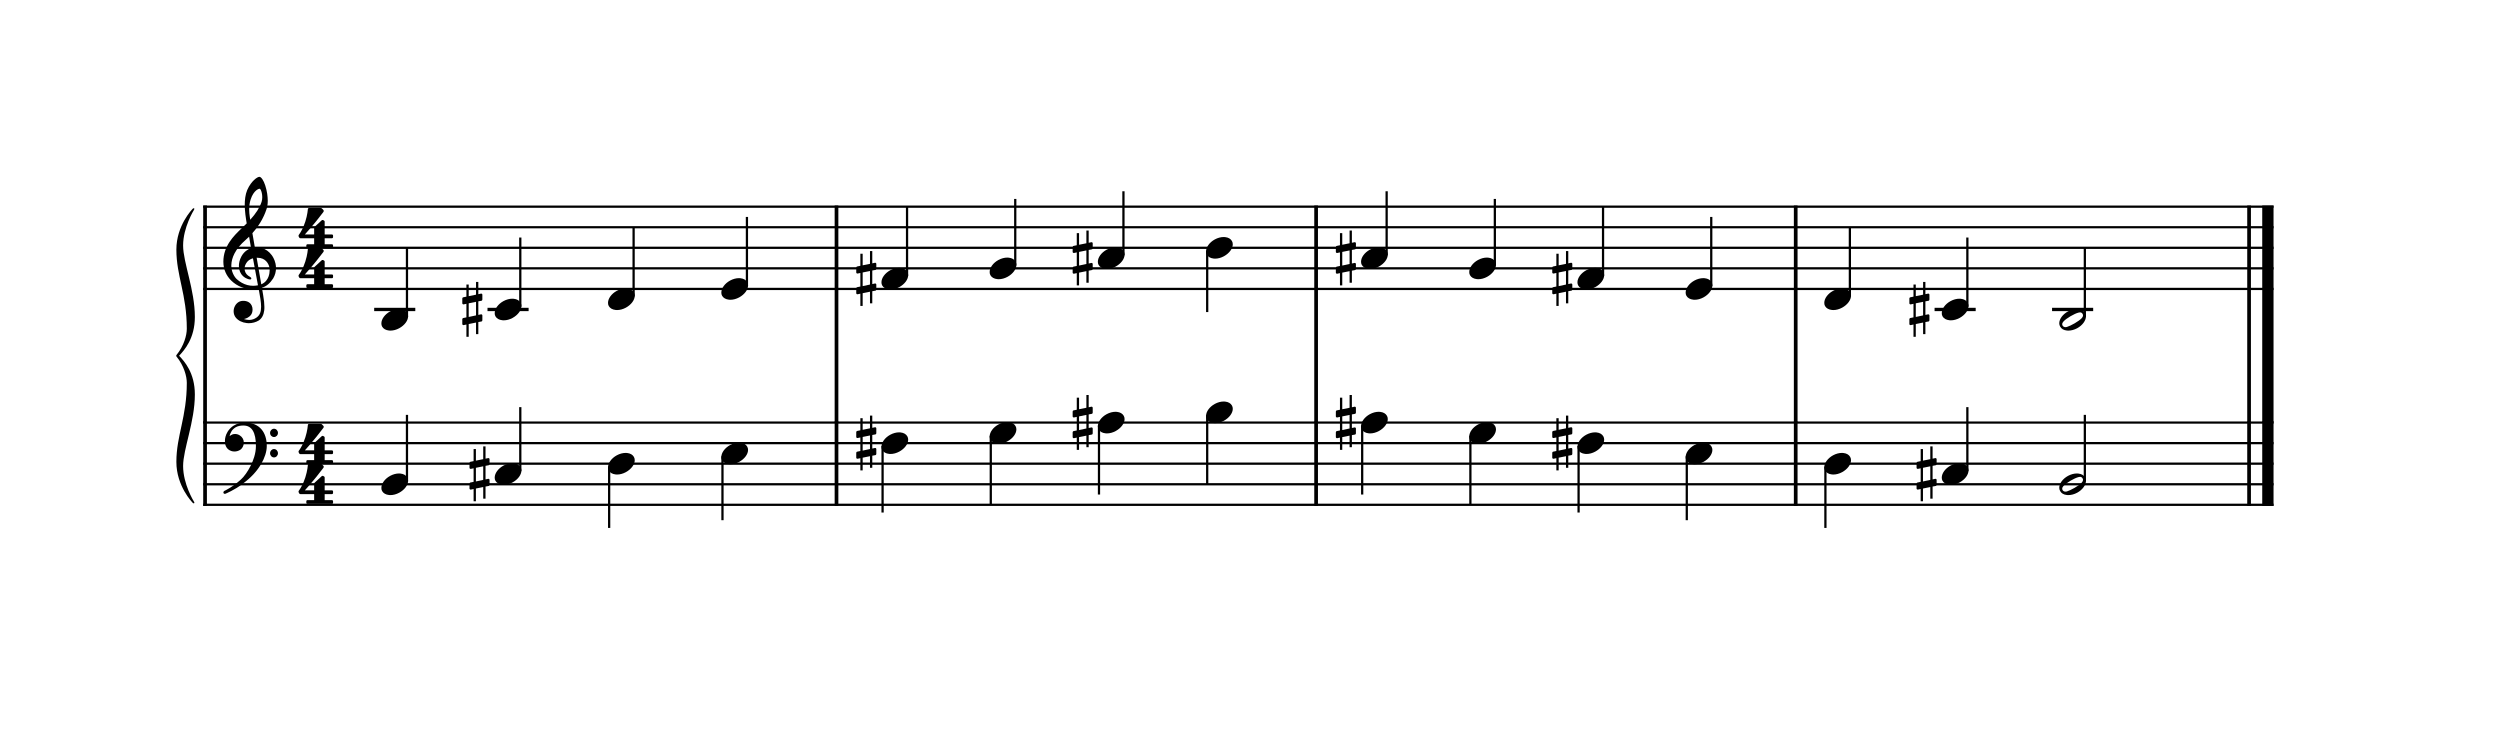 <?xml version="1.0" encoding="UTF-8" standalone="no"?>
<svg width="1000px" height="300px" viewBox="0 400 3040 900" xmlns="http://www.w3.org/2000/svg" xmlns:xlink="http://www.w3.org/1999/xlink" version="1.2" baseProfile="tiny">
 xmlns="http://www.w3.org/2000/svg" xmlns:xlink="http://www.w3.org/1999/xlink" version="1.2" baseProfile="tiny">
<title>exercises_scores (31)</title>
<desc>Generated by MuseScore 3.6.0</desc>
<polyline class="StaffLines" fill="none" stroke="#000000" stroke-width="2.75" stroke-linejoin="bevel" points="247.099,645.317 2764.63,645.317"/>
<polyline class="StaffLines" fill="none" stroke="#000000" stroke-width="2.75" stroke-linejoin="bevel" points="247.099,670.319 2764.63,670.319"/>
<polyline class="StaffLines" fill="none" stroke="#000000" stroke-width="2.75" stroke-linejoin="bevel" points="247.099,695.32 2764.63,695.32"/>
<polyline class="StaffLines" fill="none" stroke="#000000" stroke-width="2.75" stroke-linejoin="bevel" points="247.099,720.322 2764.63,720.322"/>
<polyline class="StaffLines" fill="none" stroke="#000000" stroke-width="2.75" stroke-linejoin="bevel" points="247.099,745.324 2764.63,745.324"/>
<polyline class="StaffLines" fill="none" stroke="#000000" stroke-width="2.75" stroke-linejoin="bevel" points="247.099,907.834 2764.63,907.834"/>
<polyline class="StaffLines" fill="none" stroke="#000000" stroke-width="2.75" stroke-linejoin="bevel" points="247.099,932.835 2764.63,932.835"/>
<polyline class="StaffLines" fill="none" stroke="#000000" stroke-width="2.75" stroke-linejoin="bevel" points="247.099,957.837 2764.63,957.837"/>
<polyline class="StaffLines" fill="none" stroke="#000000" stroke-width="2.75" stroke-linejoin="bevel" points="247.099,982.839 2764.63,982.839"/>
<polyline class="StaffLines" fill="none" stroke="#000000" stroke-width="2.75" stroke-linejoin="bevel" points="247.099,1007.84 2764.63,1007.84"/>
<path class="Text" d="M212.602,213.497 L212.602,216.317 L213.682,216.317 C217.102,216.377 218.242,216.557 218.722,217.157 C219.082,217.697 219.082,217.817 219.082,220.877 L219.082,249.437 C219.082,252.497 219.082,252.617 218.722,253.157 C218.242,253.757 217.102,253.997 213.682,253.997 L212.602,253.997 L212.602,256.817 L234.382,256.817 C244.762,256.817 251.002,252.437 251.002,245.057 C251.002,239.057 247.222,235.637 239.002,234.197 C241.882,233.597 243.202,233.057 244.762,231.917 C247.222,230.057 248.722,227.117 248.722,224.117 C248.722,220.217 246.322,216.437 242.842,214.937 C240.682,213.977 237.682,213.497 234.142,213.497 L212.602,213.497 M225.802,232.997 L225.802,219.317 C225.802,216.977 226.582,216.377 229.762,216.317 L232.162,216.317 C234.922,216.317 237.202,216.797 238.462,217.577 C240.622,218.897 241.762,221.417 241.762,224.777 C241.762,230.717 238.882,232.997 231.142,232.997 L225.802,232.997 M225.802,235.817 L231.082,235.817 C240.262,235.817 243.622,238.277 243.622,244.877 C243.622,248.717 242.302,251.477 239.962,252.617 C238.102,253.577 235.582,253.997 231.802,253.997 L229.282,253.997 C226.282,253.997 225.682,253.397 225.802,250.217 L225.802,235.817 M282.786,212.597 L271.686,213.257 L271.686,215.837 L274.566,215.837 C276.846,215.897 277.146,216.257 277.146,218.837 L277.146,249.437 L277.146,250.877 L277.146,252.317 C277.086,253.157 277.026,253.517 276.786,253.817 C276.366,254.357 275.226,254.597 272.646,254.657 L272.406,254.657 L272.406,256.817 L287.586,256.817 L287.586,254.657 L287.346,254.657 C283.326,254.537 282.786,254.237 282.786,252.077 L282.786,249.437 L282.786,243.197 C282.786,240.257 283.206,237.557 283.866,236.177 C285.186,233.477 287.826,231.617 290.406,231.617 C291.966,231.617 293.766,232.517 294.606,233.717 C295.566,235.037 295.986,236.837 295.986,239.777 L295.986,249.437 L295.986,252.317 C295.926,253.157 295.866,253.517 295.626,253.817 C295.206,254.357 294.006,254.597 291.426,254.657 L291.186,254.657 L291.186,256.817 L306.366,256.817 L306.366,254.657 L306.126,254.657 C302.166,254.537 301.626,254.237 301.626,252.077 L301.626,249.437 L301.626,240.017 C301.626,235.697 301.446,234.617 300.366,232.577 C298.866,229.637 295.866,227.957 292.266,227.957 C288.366,227.957 285.486,229.697 282.786,233.717 L282.786,212.597 M334.562,237.497 C334.562,233.717 333.902,231.797 332.162,230.357 C330.182,228.737 327.242,227.957 323.402,227.957 C316.622,227.957 311.702,231.137 311.702,235.517 C311.702,237.737 313.082,239.177 315.182,239.177 C317.102,239.177 318.422,237.917 318.422,236.117 C318.422,235.337 318.122,234.497 317.522,233.657 C317.162,233.237 317.102,233.117 317.102,232.817 C317.102,231.617 319.502,230.537 322.382,230.537 C324.302,230.537 326.402,231.137 327.362,232.037 C328.502,232.997 328.922,234.437 328.922,237.137 L328.922,239.477 C322.682,240.557 320.702,241.037 317.762,242.177 C312.542,244.097 310.082,246.857 310.082,250.697 C310.082,255.017 313.442,257.717 318.782,257.717 C322.922,257.717 326.642,256.037 329.222,252.977 C330.182,256.037 331.682,257.237 334.502,257.237 C337.202,257.237 340.022,255.497 340.022,253.757 C340.022,253.337 339.782,253.037 339.422,253.037 C339.182,253.037 338.942,253.097 338.522,253.277 C337.682,253.637 337.322,253.697 336.842,253.697 C335.162,253.697 334.562,252.617 334.562,249.557 L334.562,237.497 M328.922,244.817 C328.922,248.417 328.742,249.257 327.722,250.817 C326.222,253.037 323.522,254.537 320.882,254.537 C318.122,254.537 316.142,252.557 316.142,249.857 C316.142,247.337 317.402,245.537 320.042,244.277 C321.902,243.437 324.242,242.837 328.922,242.057 L328.922,244.817 M352.682,228.857 L342.062,229.517 L342.062,232.097 L344.522,232.097 C346.802,232.157 347.102,232.517 347.102,235.097 L347.102,249.437 L347.102,252.257 C347.042,253.157 346.982,253.517 346.742,253.817 C346.322,254.357 345.122,254.597 342.542,254.657 L342.302,254.657 L342.302,256.817 L358.322,256.817 L358.322,254.657 L357.242,254.657 C353.222,254.537 352.682,254.237 352.682,252.077 L352.682,249.437 L352.682,248.837 C352.742,238.757 356.342,231.077 361.022,230.837 C360.182,231.797 359.942,232.397 359.942,233.537 C359.942,235.457 361.322,236.837 363.242,236.837 C365.462,236.837 366.902,235.217 366.902,232.817 C366.902,229.877 364.862,227.957 361.682,227.957 C357.902,227.957 354.662,230.957 352.682,236.297 L352.682,228.857 M380.502,228.857 L369.822,229.517 L369.822,232.097 L372.282,232.097 C374.562,232.157 374.862,232.517 374.862,235.097 L374.862,249.437 L374.862,251.777 L374.862,252.257 C374.802,253.157 374.742,253.517 374.502,253.817 C374.082,254.357 372.942,254.597 370.362,254.657 L370.122,254.657 L370.122,256.817 L385.242,256.817 L385.242,254.657 L385.002,254.657 C381.042,254.537 380.502,254.237 380.502,252.017 L380.502,249.437 L380.502,240.917 C380.502,235.577 383.442,231.617 387.342,231.617 C390.762,231.617 392.502,234.077 392.502,238.937 L392.502,249.437 L392.502,252.317 C392.442,253.097 392.382,253.517 392.082,253.817 C391.722,254.357 390.522,254.597 387.942,254.657 L387.702,254.657 L387.702,256.817 L402.882,256.817 L402.882,254.657 L402.642,254.657 C398.682,254.537 398.142,254.237 398.142,252.077 L398.142,249.437 L398.142,241.457 C398.142,235.457 400.842,231.617 405.042,231.617 C408.462,231.617 410.142,234.197 410.142,239.597 L410.142,249.437 L410.142,252.257 C410.082,253.097 410.022,253.517 409.722,253.817 C409.362,254.357 408.162,254.597 405.582,254.657 L405.342,254.657 L405.342,256.817 L420.522,256.817 L420.522,254.657 L420.282,254.657 C416.322,254.537 415.782,254.237 415.782,252.017 L415.782,249.437 L415.782,238.397 C415.782,234.677 415.422,233.417 413.862,231.377 C412.122,229.157 409.662,227.957 406.782,227.957 C402.882,227.957 400.002,229.817 397.422,233.957 C396.402,230.357 393.162,227.957 389.142,227.957 C385.482,227.957 382.842,229.697 380.502,233.477 L380.502,228.857 M436.89,227.957 C429.51,227.957 423.81,234.497 423.81,242.897 C423.81,251.117 429.57,257.717 436.77,257.717 C443.97,257.717 449.73,251.117 449.73,242.837 C449.73,234.617 443.97,227.957 436.89,227.957 M436.89,230.537 C441.09,230.537 443.43,234.917 443.43,242.837 C443.43,250.817 441.09,255.137 436.77,255.137 C432.45,255.137 430.11,250.817 430.11,242.897 C430.11,234.737 432.39,230.537 436.89,230.537 M463.77,228.857 L453.39,229.517 L453.39,232.097 L455.55,232.097 C457.83,232.157 458.13,232.517 458.13,235.097 L458.13,249.437 L458.13,250.877 L458.13,252.257 C458.07,253.157 458.01,253.517 457.77,253.817 C457.35,254.357 456.21,254.597 453.63,254.657 L453.39,254.657 L453.39,256.817 L468.57,256.817 L468.57,254.657 L468.33,254.657 C464.31,254.537 463.77,254.237 463.77,252.077 L463.77,249.437 L463.77,243.197 C463.77,240.257 464.19,237.557 464.85,236.177 C466.11,233.477 468.81,231.617 471.39,231.617 C472.95,231.617 474.75,232.457 475.65,233.717 C476.55,235.037 476.97,236.837 476.97,239.717 L476.97,249.437 L476.97,252.257 C476.91,253.157 476.85,253.517 476.61,253.817 C476.19,254.357 474.99,254.597 472.41,254.657 L472.17,254.657 L472.17,256.817 L487.35,256.817 L487.35,254.657 L487.11,254.657 C483.15,254.537 482.61,254.237 482.61,252.077 L482.61,249.437 L482.61,240.017 C482.61,235.697 482.43,234.617 481.35,232.577 C479.85,229.697 476.85,227.957 473.25,227.957 C469.35,227.957 466.41,229.757 463.77,233.717 L463.77,228.857 M500.787,228.857 L489.507,229.517 L489.507,232.097 L492.567,232.097 C494.847,232.157 495.147,232.517 495.147,235.097 L495.147,249.437 L495.147,252.257 C495.087,253.157 495.027,253.517 494.787,253.817 C494.367,254.357 493.227,254.597 490.647,254.657 L490.227,254.657 L490.227,256.817 L505.767,256.817 L505.767,254.657 L505.347,254.657 C501.327,254.537 500.787,254.237 500.787,252.077 L500.787,249.437 L500.787,228.857 M497.967,213.917 C496.047,213.917 494.487,215.477 494.487,217.397 C494.487,219.317 496.047,220.877 497.907,220.877 C499.887,220.877 501.447,219.317 501.447,217.397 C501.447,215.477 499.887,213.917 497.967,213.917 M530.537,247.997 C528.617,252.317 526.577,254.057 523.457,254.057 C518.657,254.057 515.657,249.677 515.657,242.657 C515.657,235.337 518.597,230.537 523.037,230.537 C524.837,230.537 526.397,231.377 526.397,232.337 C526.397,232.517 526.337,232.697 526.037,233.057 C525.077,234.197 524.837,234.797 524.837,235.817 C524.837,237.797 526.337,239.177 528.437,239.177 C530.597,239.177 532.097,237.497 532.097,235.097 C532.097,231.017 528.077,227.957 522.737,227.957 C514.937,227.957 509.357,234.317 509.357,243.317 C509.357,251.837 514.457,257.717 521.897,257.717 C527.237,257.717 530.297,255.257 532.877,248.897 L530.537,247.997 M562.674,228.857 L551.994,229.517 L551.994,232.097 L554.454,232.097 C556.734,232.157 557.034,232.517 557.034,235.097 L557.034,249.437 L557.034,251.777 L557.034,252.257 C556.974,253.157 556.914,253.517 556.674,253.817 C556.254,254.357 555.114,254.597 552.534,254.657 L552.294,254.657 L552.294,256.817 L567.414,256.817 L567.414,254.657 L567.174,254.657 C563.214,254.537 562.674,254.237 562.674,252.017 L562.674,249.437 L562.674,240.917 C562.674,235.577 565.614,231.617 569.514,231.617 C572.934,231.617 574.674,234.077 574.674,238.937 L574.674,249.437 L574.674,252.317 C574.614,253.097 574.554,253.517 574.254,253.817 C573.894,254.357 572.694,254.597 570.114,254.657 L569.874,254.657 L569.874,256.817 L585.054,256.817 L585.054,254.657 L584.814,254.657 C580.854,254.537 580.314,254.237 580.314,252.077 L580.314,249.437 L580.314,241.457 C580.314,235.457 583.014,231.617 587.214,231.617 C590.634,231.617 592.314,234.197 592.314,239.597 L592.314,249.437 L592.314,252.257 C592.254,253.097 592.194,253.517 591.894,253.817 C591.534,254.357 590.334,254.597 587.754,254.657 L587.514,254.657 L587.514,256.817 L602.694,256.817 L602.694,254.657 L602.454,254.657 C598.494,254.537 597.954,254.237 597.954,252.017 L597.954,249.437 L597.954,238.397 C597.954,234.677 597.594,233.417 596.034,231.377 C594.294,229.157 591.834,227.957 588.954,227.957 C585.054,227.957 582.174,229.817 579.594,233.957 C578.574,230.357 575.334,227.957 571.314,227.957 C567.654,227.957 565.014,229.697 562.674,233.477 L562.674,228.857 M616.302,228.857 L605.022,229.517 L605.022,232.097 L608.082,232.097 C610.362,232.157 610.662,232.517 610.662,235.097 L610.662,249.437 L610.662,252.257 C610.602,253.157 610.542,253.517 610.302,253.817 C609.882,254.357 608.742,254.597 606.162,254.657 L605.742,254.657 L605.742,256.817 L621.282,256.817 L621.282,254.657 L620.862,254.657 C616.842,254.537 616.302,254.237 616.302,252.077 L616.302,249.437 L616.302,228.857 M613.482,213.917 C611.562,213.917 610.002,215.477 610.002,217.397 C610.002,219.317 611.562,220.877 613.422,220.877 C615.402,220.877 616.962,219.317 616.962,217.397 C616.962,215.477 615.402,213.917 613.482,213.917 M634.833,228.857 L624.453,229.517 L624.453,232.097 L626.613,232.097 C628.893,232.157 629.193,232.517 629.193,235.097 L629.193,249.437 L629.193,250.877 L629.193,252.257 C629.133,253.157 629.073,253.517 628.833,253.817 C628.413,254.357 627.273,254.597 624.693,254.657 L624.453,254.657 L624.453,256.817 L639.633,256.817 L639.633,254.657 L639.393,254.657 C635.373,254.537 634.833,254.237 634.833,252.077 L634.833,249.437 L634.833,243.197 C634.833,240.257 635.253,237.557 635.913,236.177 C637.173,233.477 639.873,231.617 642.453,231.617 C644.013,231.617 645.813,232.457 646.713,233.717 C647.613,235.037 648.033,236.837 648.033,239.717 L648.033,249.437 L648.033,252.257 C647.973,253.157 647.913,253.517 647.673,253.817 C647.253,254.357 646.053,254.597 643.473,254.657 L643.233,254.657 L643.233,256.817 L658.413,256.817 L658.413,254.657 L658.173,254.657 C654.213,254.537 653.673,254.237 653.673,252.077 L653.673,249.437 L653.673,240.017 C653.673,235.697 653.493,234.617 652.413,232.577 C650.913,229.697 647.913,227.957 644.313,227.957 C640.413,227.957 637.473,229.757 634.833,233.717 L634.833,228.857 M674.609,227.957 C667.229,227.957 661.529,234.497 661.529,242.897 C661.529,251.117 667.289,257.717 674.489,257.717 C681.689,257.717 687.449,251.117 687.449,242.837 C687.449,234.617 681.689,227.957 674.609,227.957 M674.609,230.537 C678.809,230.537 681.149,234.917 681.149,242.837 C681.149,250.817 678.809,255.137 674.489,255.137 C670.169,255.137 667.829,250.817 667.829,242.897 C667.829,234.737 670.109,230.537 674.609,230.537 M701.369,228.857 L690.749,229.517 L690.749,232.097 L693.209,232.097 C695.489,232.157 695.789,232.517 695.789,235.097 L695.789,249.437 L695.789,252.257 C695.729,253.157 695.669,253.517 695.429,253.817 C695.009,254.357 693.809,254.597 691.229,254.657 L690.989,254.657 L690.989,256.817 L707.009,256.817 L707.009,254.657 L705.929,254.657 C701.909,254.537 701.369,254.237 701.369,252.077 L701.369,249.437 L701.369,248.837 C701.429,238.757 705.029,231.077 709.709,230.837 C708.869,231.797 708.629,232.397 708.629,233.537 C708.629,235.457 710.009,236.837 711.929,236.837 C714.149,236.837 715.589,235.217 715.589,232.817 C715.589,229.877 713.549,227.957 710.369,227.957 C706.589,227.957 703.349,230.957 701.369,236.297 L701.369,228.857 "/>
<polyline class="BarLine" fill="none" stroke="#000000" stroke-width="4.50" stroke-linejoin="bevel" points="249.349,906.459 249.349,1009.22"/>
<polyline class="BarLine" fill="none" stroke="#000000" stroke-width="4.50" stroke-linejoin="bevel" points="1017.19,906.459 1017.19,1009.22"/>
<polyline class="BarLine" fill="none" stroke="#000000" stroke-width="4.50" stroke-linejoin="bevel" points="1600.39,906.459 1600.39,1009.22"/>
<polyline class="BarLine" fill="none" stroke="#000000" stroke-width="4.50" stroke-linejoin="bevel" points="2183.58,906.459 2183.58,1009.22"/>
<polyline class="BarLine" fill="none" stroke="#000000" stroke-width="4.50" stroke-linejoin="bevel" points="2734.88,906.459 2734.88,1009.22"/>
<polyline class="BarLine" fill="none" stroke="#000000" stroke-width="13.75" stroke-linejoin="bevel" points="2757.75,906.459 2757.75,1009.22"/>
<polyline class="BarLine" fill="none" stroke="#000000" stroke-width="4.50" stroke-linejoin="bevel" points="249.349,643.942 249.349,907.834"/>
<polyline class="BarLine" fill="none" stroke="#000000" stroke-width="4.50" stroke-linejoin="bevel" points="1017.19,643.942 1017.19,907.834"/>
<polyline class="BarLine" fill="none" stroke="#000000" stroke-width="4.50" stroke-linejoin="bevel" points="1600.39,643.942 1600.39,907.834"/>
<polyline class="BarLine" fill="none" stroke="#000000" stroke-width="4.50" stroke-linejoin="bevel" points="2183.58,643.942 2183.58,907.834"/>
<polyline class="BarLine" fill="none" stroke="#000000" stroke-width="4.50" stroke-linejoin="bevel" points="2734.88,643.942 2734.88,907.834"/>
<polyline class="BarLine" fill="none" stroke="#000000" stroke-width="13.75" stroke-linejoin="bevel" points="2757.75,643.942 2757.75,907.834"/>
<path class="Accidental" d="M594.2,959.738 C594.8,959.638 595.3,958.938 595.3,958.338 L595.3,952.438 C595.3,951.638 594.7,951.038 593.9,951.038 L593.7,951.038 L590.4,951.738 L590.4,936.838 L587.6,936.838 L587.6,952.338 L578.7,954.138 L578.7,940.038 L575.9,940.038 L575.9,954.738 L572,955.538 C571.4,955.638 570.9,956.338 570.9,956.938 L570.9,957.138 L570.9,962.938 L570.9,962.738 C570.9,963.538 571.5,964.138 572.3,964.138 L572.6,964.138 L575.9,963.438 L575.9,979.938 L572,980.738 C571.4,980.838 570.9,981.538 570.9,982.138 L570.9,987.938 C570.9,988.738 571.5,989.338 572.3,989.338 L572.6,989.338 L575.9,988.638 L575.9,1003.54 L578.7,1003.54 L578.7,988.038 L587.6,986.238 L587.6,1000.34 L590.4,1000.34 L590.4,985.638 L594.2,984.938 C594.8,984.838 595.3,984.138 595.3,983.538 L595.3,977.638 C595.3,976.838 594.7,976.238 593.9,976.238 L593.7,976.238 L590.4,976.938 L590.4,960.438 L594.2,959.738 M578.7,979.438 L578.7,962.838 L587.6,961.038 L587.6,977.538 L578.7,979.438 "/>
<path class="Accidental" d="M1064.5,922.235 C1065.1,922.135 1065.6,921.435 1065.6,920.835 L1065.6,914.935 C1065.6,914.135 1065,913.535 1064.2,913.535 L1064,913.535 L1060.7,914.235 L1060.7,899.335 L1057.9,899.335 L1057.9,914.835 L1049,916.635 L1049,902.535 L1046.2,902.535 L1046.2,917.235 L1042.3,918.035 C1041.7,918.135 1041.2,918.835 1041.2,919.435 L1041.2,919.635 L1041.2,925.435 L1041.2,925.235 C1041.2,926.035 1041.8,926.635 1042.6,926.635 L1042.9,926.635 L1046.2,925.935 L1046.2,942.435 L1042.3,943.235 C1041.7,943.335 1041.2,944.035 1041.2,944.635 L1041.2,950.435 C1041.2,951.235 1041.8,951.835 1042.6,951.835 L1042.9,951.835 L1046.2,951.135 L1046.2,966.035 L1049,966.035 L1049,950.535 L1057.9,948.735 L1057.9,962.835 L1060.7,962.835 L1060.7,948.135 L1064.5,947.435 C1065.1,947.335 1065.6,946.635 1065.6,946.035 L1065.6,940.135 C1065.6,939.335 1065,938.735 1064.2,938.735 L1064,938.735 L1060.7,939.435 L1060.7,922.935 L1064.5,922.235 M1049,941.935 L1049,925.335 L1057.9,923.535 L1057.9,940.035 L1049,941.935 "/>
<path class="Accidental" d="M1327.64,897.234 C1328.24,897.134 1328.74,896.434 1328.74,895.834 L1328.74,889.934 C1328.74,889.134 1328.14,888.534 1327.34,888.534 L1327.14,888.534 L1323.84,889.234 L1323.84,874.334 L1321.04,874.334 L1321.04,889.834 L1312.14,891.634 L1312.14,877.534 L1309.34,877.534 L1309.34,892.234 L1305.44,893.034 C1304.84,893.134 1304.34,893.834 1304.34,894.434 L1304.34,894.634 L1304.34,900.434 L1304.34,900.234 C1304.34,901.034 1304.94,901.634 1305.74,901.634 L1306.04,901.634 L1309.34,900.934 L1309.34,917.434 L1305.44,918.234 C1304.84,918.334 1304.34,919.034 1304.34,919.634 L1304.34,925.434 C1304.34,926.234 1304.94,926.834 1305.74,926.834 L1306.04,926.834 L1309.34,926.134 L1309.34,941.034 L1312.14,941.034 L1312.14,925.534 L1321.04,923.734 L1321.04,937.834 L1323.84,937.834 L1323.84,923.134 L1327.64,922.434 C1328.24,922.334 1328.74,921.634 1328.74,921.034 L1328.74,915.134 C1328.74,914.334 1328.14,913.734 1327.34,913.734 L1327.14,913.734 L1323.84,914.434 L1323.84,897.934 L1327.64,897.234 M1312.14,916.934 L1312.14,900.334 L1321.04,898.534 L1321.04,915.034 L1312.14,916.934 "/>
<path class="Accidental" d="M1647.69,897.234 C1648.29,897.134 1648.79,896.434 1648.79,895.834 L1648.79,889.934 C1648.79,889.134 1648.19,888.534 1647.39,888.534 L1647.19,888.534 L1643.89,889.234 L1643.89,874.334 L1641.09,874.334 L1641.09,889.834 L1632.19,891.634 L1632.19,877.534 L1629.39,877.534 L1629.39,892.234 L1625.49,893.034 C1624.89,893.134 1624.39,893.834 1624.39,894.434 L1624.39,894.634 L1624.39,900.434 L1624.39,900.234 C1624.39,901.034 1624.99,901.634 1625.79,901.634 L1626.09,901.634 L1629.39,900.934 L1629.39,917.434 L1625.49,918.234 C1624.89,918.334 1624.39,919.034 1624.39,919.634 L1624.39,925.434 C1624.39,926.234 1624.99,926.834 1625.79,926.834 L1626.09,926.834 L1629.39,926.134 L1629.39,941.034 L1632.19,941.034 L1632.19,925.534 L1641.09,923.734 L1641.09,937.834 L1643.89,937.834 L1643.89,923.134 L1647.69,922.434 C1648.29,922.334 1648.79,921.634 1648.79,921.034 L1648.79,915.134 C1648.79,914.334 1648.19,913.734 1647.39,913.734 L1647.19,913.734 L1643.89,914.434 L1643.89,897.934 L1647.69,897.234 M1632.19,916.934 L1632.19,900.334 L1641.09,898.534 L1641.09,915.034 L1632.19,916.934 "/>
<path class="Accidental" d="M1910.83,922.235 C1911.43,922.135 1911.93,921.435 1911.93,920.835 L1911.93,914.935 C1911.93,914.135 1911.33,913.535 1910.53,913.535 L1910.33,913.535 L1907.03,914.235 L1907.03,899.335 L1904.23,899.335 L1904.23,914.835 L1895.33,916.635 L1895.33,902.535 L1892.53,902.535 L1892.53,917.235 L1888.63,918.035 C1888.03,918.135 1887.53,918.835 1887.53,919.435 L1887.53,919.635 L1887.53,925.435 L1887.53,925.235 C1887.53,926.035 1888.13,926.635 1888.93,926.635 L1889.23,926.635 L1892.53,925.935 L1892.53,942.435 L1888.63,943.235 C1888.03,943.335 1887.53,944.035 1887.53,944.635 L1887.53,950.435 C1887.53,951.235 1888.13,951.835 1888.93,951.835 L1889.23,951.835 L1892.53,951.135 L1892.53,966.035 L1895.33,966.035 L1895.33,950.535 L1904.23,948.735 L1904.23,962.835 L1907.03,962.835 L1907.03,948.135 L1910.83,947.435 C1911.43,947.335 1911.93,946.635 1911.93,946.035 L1911.93,940.135 C1911.93,939.335 1911.33,938.735 1910.53,938.735 L1910.33,938.735 L1907.03,939.435 L1907.03,922.935 L1910.83,922.235 M1895.33,941.935 L1895.33,925.335 L1904.23,923.535 L1904.23,940.035 L1895.33,941.935 "/>
<path class="Accidental" d="M2353.84,959.738 C2354.44,959.638 2354.94,958.938 2354.94,958.338 L2354.94,952.438 C2354.94,951.638 2354.34,951.038 2353.54,951.038 L2353.34,951.038 L2350.04,951.738 L2350.04,936.838 L2347.24,936.838 L2347.24,952.338 L2338.34,954.138 L2338.34,940.038 L2335.54,940.038 L2335.54,954.738 L2331.64,955.538 C2331.04,955.638 2330.54,956.338 2330.54,956.938 L2330.54,957.138 L2330.54,962.938 L2330.54,962.738 C2330.54,963.538 2331.14,964.138 2331.94,964.138 L2332.24,964.138 L2335.54,963.438 L2335.54,979.938 L2331.64,980.738 C2331.04,980.838 2330.54,981.538 2330.54,982.138 L2330.54,987.938 C2330.54,988.738 2331.14,989.338 2331.94,989.338 L2332.24,989.338 L2335.54,988.638 L2335.54,1003.54 L2338.34,1003.54 L2338.34,988.038 L2347.24,986.238 L2347.24,1000.34 L2350.04,1000.34 L2350.04,985.638 L2353.84,984.938 C2354.44,984.838 2354.94,984.138 2354.94,983.538 L2354.94,977.638 C2354.94,976.838 2354.34,976.238 2353.54,976.238 L2353.34,976.238 L2350.04,976.938 L2350.04,960.438 L2353.84,959.738 M2338.34,979.438 L2338.34,962.838 L2347.24,961.038 L2347.24,977.538 L2338.34,979.438 "/>
<path class="Accidental" d="M585.45,759.725 C586.05,759.625 586.55,758.925 586.55,758.325 L586.55,752.425 C586.55,751.625 585.95,751.025 585.15,751.025 L584.95,751.025 L581.65,751.725 L581.65,736.825 L578.85,736.825 L578.85,752.325 L569.95,754.125 L569.95,740.025 L567.15,740.025 L567.15,754.725 L563.25,755.525 C562.65,755.625 562.15,756.325 562.15,756.925 L562.15,757.125 L562.15,762.925 L562.15,762.725 C562.15,763.525 562.75,764.125 563.55,764.125 L563.85,764.125 L567.15,763.425 L567.15,779.925 L563.25,780.725 C562.65,780.825 562.15,781.525 562.15,782.125 L562.15,787.925 C562.15,788.725 562.75,789.325 563.55,789.325 L563.85,789.325 L567.15,788.625 L567.15,803.525 L569.95,803.525 L569.95,788.025 L578.85,786.225 L578.85,800.325 L581.65,800.325 L581.65,785.625 L585.45,784.925 C586.05,784.825 586.55,784.125 586.55,783.525 L586.55,777.625 C586.55,776.825 585.95,776.225 585.15,776.225 L584.95,776.225 L581.65,776.925 L581.65,760.425 L585.45,759.725 M569.95,779.425 L569.95,762.825 L578.85,761.025 L578.85,777.525 L569.95,779.425 "/>
<path class="Accidental" d="M1064.5,722.223 C1065.1,722.123 1065.6,721.423 1065.6,720.823 L1065.6,714.923 C1065.6,714.123 1065,713.523 1064.2,713.523 L1064,713.523 L1060.7,714.223 L1060.7,699.323 L1057.9,699.323 L1057.9,714.823 L1049,716.623 L1049,702.523 L1046.2,702.523 L1046.2,717.223 L1042.3,718.023 C1041.7,718.123 1041.2,718.823 1041.2,719.423 L1041.2,719.623 L1041.2,725.423 L1041.2,725.223 C1041.2,726.023 1041.8,726.623 1042.6,726.623 L1042.9,726.623 L1046.2,725.923 L1046.2,742.423 L1042.3,743.223 C1041.7,743.323 1041.2,744.023 1041.2,744.623 L1041.2,750.423 C1041.2,751.223 1041.8,751.823 1042.6,751.823 L1042.9,751.823 L1046.2,751.123 L1046.2,766.023 L1049,766.023 L1049,750.523 L1057.9,748.723 L1057.9,762.823 L1060.7,762.823 L1060.7,748.123 L1064.5,747.423 C1065.1,747.323 1065.6,746.623 1065.6,746.023 L1065.6,740.123 C1065.6,739.323 1065,738.723 1064.2,738.723 L1064,738.723 L1060.7,739.423 L1060.7,722.923 L1064.5,722.223 M1049,741.923 L1049,725.323 L1057.9,723.523 L1057.9,740.023 L1049,741.923 "/>
<path class="Accidental" d="M1327.64,697.221 C1328.24,697.121 1328.74,696.421 1328.74,695.821 L1328.74,689.921 C1328.74,689.121 1328.14,688.521 1327.34,688.521 L1327.14,688.521 L1323.84,689.221 L1323.84,674.321 L1321.04,674.321 L1321.04,689.821 L1312.14,691.621 L1312.14,677.521 L1309.34,677.521 L1309.34,692.221 L1305.44,693.021 C1304.84,693.121 1304.34,693.821 1304.34,694.421 L1304.34,694.621 L1304.34,700.421 L1304.34,700.221 C1304.34,701.021 1304.94,701.621 1305.74,701.621 L1306.04,701.621 L1309.34,700.921 L1309.34,717.421 L1305.44,718.221 C1304.84,718.321 1304.34,719.021 1304.34,719.621 L1304.34,725.421 C1304.34,726.221 1304.94,726.821 1305.74,726.821 L1306.04,726.821 L1309.34,726.121 L1309.34,741.021 L1312.14,741.021 L1312.14,725.521 L1321.04,723.721 L1321.04,737.821 L1323.84,737.821 L1323.84,723.121 L1327.64,722.421 C1328.24,722.321 1328.74,721.621 1328.74,721.021 L1328.74,715.121 C1328.74,714.321 1328.14,713.721 1327.34,713.721 L1327.14,713.721 L1323.84,714.421 L1323.84,697.921 L1327.64,697.221 M1312.14,716.921 L1312.14,700.321 L1321.04,698.521 L1321.04,715.021 L1312.14,716.921 "/>
<path class="Accidental" d="M1647.69,697.221 C1648.29,697.121 1648.79,696.421 1648.79,695.821 L1648.79,689.921 C1648.79,689.121 1648.19,688.521 1647.39,688.521 L1647.19,688.521 L1643.89,689.221 L1643.89,674.321 L1641.09,674.321 L1641.09,689.821 L1632.19,691.621 L1632.19,677.521 L1629.39,677.521 L1629.39,692.221 L1625.49,693.021 C1624.89,693.121 1624.39,693.821 1624.39,694.421 L1624.39,694.621 L1624.39,700.421 L1624.39,700.221 C1624.39,701.021 1624.99,701.621 1625.79,701.621 L1626.09,701.621 L1629.39,700.921 L1629.39,717.421 L1625.49,718.221 C1624.89,718.321 1624.39,719.021 1624.39,719.621 L1624.39,725.421 C1624.39,726.221 1624.99,726.821 1625.79,726.821 L1626.09,726.821 L1629.39,726.121 L1629.39,741.021 L1632.19,741.021 L1632.19,725.521 L1641.09,723.721 L1641.09,737.821 L1643.89,737.821 L1643.89,723.121 L1647.69,722.421 C1648.29,722.321 1648.79,721.621 1648.79,721.021 L1648.79,715.121 C1648.79,714.321 1648.19,713.721 1647.39,713.721 L1647.19,713.721 L1643.89,714.421 L1643.89,697.921 L1647.69,697.221 M1632.19,716.921 L1632.19,700.321 L1641.09,698.521 L1641.09,715.021 L1632.19,716.921 "/>
<path class="Accidental" d="M1910.83,722.223 C1911.43,722.123 1911.93,721.423 1911.93,720.823 L1911.93,714.923 C1911.93,714.123 1911.33,713.523 1910.53,713.523 L1910.33,713.523 L1907.03,714.223 L1907.03,699.323 L1904.23,699.323 L1904.23,714.823 L1895.33,716.623 L1895.33,702.523 L1892.53,702.523 L1892.53,717.223 L1888.63,718.023 C1888.03,718.123 1887.53,718.823 1887.53,719.423 L1887.53,719.623 L1887.53,725.423 L1887.53,725.223 C1887.53,726.023 1888.13,726.623 1888.93,726.623 L1889.23,726.623 L1892.53,725.923 L1892.53,742.423 L1888.63,743.223 C1888.03,743.323 1887.53,744.023 1887.53,744.623 L1887.53,750.423 C1887.53,751.223 1888.13,751.823 1888.93,751.823 L1889.23,751.823 L1892.53,751.123 L1892.53,766.023 L1895.33,766.023 L1895.33,750.523 L1904.23,748.723 L1904.23,762.823 L1907.03,762.823 L1907.03,748.123 L1910.83,747.423 C1911.43,747.323 1911.93,746.623 1911.93,746.023 L1911.93,740.123 C1911.93,739.323 1911.33,738.723 1910.53,738.723 L1910.33,738.723 L1907.03,739.423 L1907.03,722.923 L1910.83,722.223 M1895.33,741.923 L1895.33,725.323 L1904.23,723.523 L1904.23,740.023 L1895.33,741.923 "/>
<path class="Accidental" d="M2345.09,759.725 C2345.69,759.625 2346.19,758.925 2346.19,758.325 L2346.19,752.425 C2346.19,751.625 2345.59,751.025 2344.79,751.025 L2344.59,751.025 L2341.29,751.725 L2341.29,736.825 L2338.49,736.825 L2338.49,752.325 L2329.59,754.125 L2329.59,740.025 L2326.79,740.025 L2326.79,754.725 L2322.89,755.525 C2322.29,755.625 2321.79,756.325 2321.79,756.925 L2321.79,757.125 L2321.79,762.925 L2321.79,762.725 C2321.79,763.525 2322.39,764.125 2323.19,764.125 L2323.49,764.125 L2326.79,763.425 L2326.79,779.925 L2322.89,780.725 C2322.29,780.825 2321.79,781.525 2321.79,782.125 L2321.79,787.925 C2321.79,788.725 2322.39,789.325 2323.19,789.325 L2323.49,789.325 L2326.79,788.625 L2326.79,803.525 L2329.59,803.525 L2329.59,788.025 L2338.49,786.225 L2338.49,800.325 L2341.29,800.325 L2341.29,785.625 L2345.09,784.925 C2345.69,784.825 2346.19,784.125 2346.19,783.525 L2346.19,777.625 C2346.19,776.825 2345.59,776.225 2344.79,776.225 L2344.59,776.225 L2341.29,776.925 L2341.29,760.425 L2345.09,759.725 M2329.59,779.425 L2329.59,762.825 L2338.49,761.025 L2338.49,777.525 L2329.59,779.425 "/>
<polyline class="LedgerLine" fill="none" stroke="#000000" stroke-width="4.00" stroke-linejoin="bevel" points="455.002,770.325 504.998,770.325"/>
<polyline class="LedgerLine" fill="none" stroke="#000000" stroke-width="4.00" stroke-linejoin="bevel" points="592.8,770.325 642.795,770.325"/>
<polyline class="LedgerLine" fill="none" stroke="#000000" stroke-width="4.00" stroke-linejoin="bevel" points="2352.44,770.325 2402.44,770.325"/>
<polyline class="LedgerLine" fill="none" stroke="#000000" stroke-width="4.00" stroke-linejoin="bevel" points="2495.3,770.325 2545.3,770.325"/>
<polyline class="Stem" fill="none" stroke="#000000" stroke-width="2.75" stroke-linejoin="bevel" points="494.872,979.478 494.872,898.458"/>
<polyline class="Stem" fill="none" stroke="#000000" stroke-width="2.75" stroke-linejoin="bevel" points="632.67,966.978 632.67,889.083"/>
<polyline class="Stem" fill="none" stroke="#000000" stroke-width="2.75" stroke-linejoin="bevel" points="740.724,961.357 740.724,1035.97"/>
<polyline class="Stem" fill="none" stroke="#000000" stroke-width="2.75" stroke-linejoin="bevel" points="878.521,948.856 878.521,1026.59"/>
<polyline class="Stem" fill="none" stroke="#000000" stroke-width="2.75" stroke-linejoin="bevel" points="1073.22,936.356 1073.22,1017.22"/>
<polyline class="Stem" fill="none" stroke="#000000" stroke-width="2.75" stroke-linejoin="bevel" points="1204.79,923.855 1204.79,1007.84"/>
<polyline class="Stem" fill="none" stroke="#000000" stroke-width="2.75" stroke-linejoin="bevel" points="1336.37,911.354 1336.37,995.339"/>
<polyline class="Stem" fill="none" stroke="#000000" stroke-width="2.75" stroke-linejoin="bevel" points="1467.94,898.853 1467.94,982.839"/>
<polyline class="Stem" fill="none" stroke="#000000" stroke-width="2.75" stroke-linejoin="bevel" points="1656.41,911.354 1656.41,995.339"/>
<polyline class="Stem" fill="none" stroke="#000000" stroke-width="2.75" stroke-linejoin="bevel" points="1787.99,923.855 1787.99,1007.84"/>
<polyline class="Stem" fill="none" stroke="#000000" stroke-width="2.75" stroke-linejoin="bevel" points="1919.56,936.356 1919.56,1017.22"/>
<polyline class="Stem" fill="none" stroke="#000000" stroke-width="2.75" stroke-linejoin="bevel" points="2051.13,948.856 2051.13,1026.59"/>
<polyline class="Stem" fill="none" stroke="#000000" stroke-width="2.75" stroke-linejoin="bevel" points="2219.7,961.357 2219.7,1035.97"/>
<polyline class="Stem" fill="none" stroke="#000000" stroke-width="2.75" stroke-linejoin="bevel" points="2392.31,966.978 2392.31,889.083"/>
<polyline class="Stem" fill="none" stroke="#000000" stroke-width="2.75" stroke-linejoin="bevel" points="2535.17,979.398 2535.17,898.458"/>
<polyline class="Stem" fill="none" stroke="#000000" stroke-width="2.75" stroke-linejoin="bevel" points="494.872,779.466 494.872,695.32"/>
<polyline class="Stem" fill="none" stroke="#000000" stroke-width="2.75" stroke-linejoin="bevel" points="632.67,766.965 632.67,682.82"/>
<polyline class="Stem" fill="none" stroke="#000000" stroke-width="2.75" stroke-linejoin="bevel" points="770.468,754.464 770.468,670.319"/>
<polyline class="Stem" fill="none" stroke="#000000" stroke-width="2.75" stroke-linejoin="bevel" points="908.265,741.963 908.265,657.818"/>
<polyline class="Stem" fill="none" stroke="#000000" stroke-width="2.75" stroke-linejoin="bevel" points="1102.97,729.463 1102.97,645.317"/>
<polyline class="Stem" fill="none" stroke="#000000" stroke-width="2.75" stroke-linejoin="bevel" points="1234.54,716.962 1234.54,635.942"/>
<polyline class="Stem" fill="none" stroke="#000000" stroke-width="2.75" stroke-linejoin="bevel" points="1366.11,704.461 1366.11,626.566"/>
<polyline class="Stem" fill="none" stroke="#000000" stroke-width="2.75" stroke-linejoin="bevel" points="1467.94,698.841 1467.94,773.45"/>
<polyline class="Stem" fill="none" stroke="#000000" stroke-width="2.75" stroke-linejoin="bevel" points="1686.16,704.461 1686.16,626.566"/>
<polyline class="Stem" fill="none" stroke="#000000" stroke-width="2.75" stroke-linejoin="bevel" points="1817.73,716.962 1817.73,635.942"/>
<polyline class="Stem" fill="none" stroke="#000000" stroke-width="2.75" stroke-linejoin="bevel" points="1949.3,729.463 1949.3,645.317"/>
<polyline class="Stem" fill="none" stroke="#000000" stroke-width="2.75" stroke-linejoin="bevel" points="2080.87,741.963 2080.87,657.818"/>
<polyline class="Stem" fill="none" stroke="#000000" stroke-width="2.75" stroke-linejoin="bevel" points="2249.45,754.464 2249.45,670.319"/>
<polyline class="Stem" fill="none" stroke="#000000" stroke-width="2.75" stroke-linejoin="bevel" points="2392.31,766.965 2392.31,682.82"/>
<polyline class="Stem" fill="none" stroke="#000000" stroke-width="2.75" stroke-linejoin="bevel" points="2535.17,779.386 2535.17,695.32"/>
<path class="Note" d="M495.253,974.639 C493.753,971.939 490.853,970.239 486.953,969.839 C486.353,969.739 485.853,969.739 485.253,969.739 C481.753,969.739 477.953,970.739 474.453,972.639 C467.853,976.239 463.753,982.139 463.753,987.239 C463.753,988.639 463.953,989.939 464.653,991.139 C466.153,993.839 469.153,995.539 473.053,995.939 C473.653,996.039 474.153,996.039 474.753,996.039 C478.253,996.039 481.953,995.039 485.453,993.139 C492.053,989.539 496.253,983.739 496.253,978.639 C496.253,977.239 495.953,975.839 495.253,974.639"/>
<path class="Note" d="M633.051,962.138 C631.551,959.438 628.651,957.738 624.751,957.338 C624.151,957.238 623.651,957.238 623.051,957.238 C619.551,957.238 615.751,958.238 612.251,960.138 C605.651,963.738 601.551,969.638 601.551,974.738 C601.551,976.138 601.751,977.438 602.451,978.638 C603.951,981.338 606.951,983.038 610.851,983.438 C611.451,983.538 611.951,983.538 612.551,983.538 C616.051,983.538 619.751,982.538 623.251,980.638 C629.851,977.038 634.051,971.238 634.051,966.138 C634.051,964.738 633.751,963.338 633.051,962.138"/>
<path class="Note" d="M770.848,949.637 C769.348,946.937 766.448,945.237 762.548,944.837 C761.948,944.737 761.448,944.737 760.848,944.737 C757.348,944.737 753.548,945.737 750.048,947.637 C743.448,951.237 739.348,957.137 739.348,962.237 C739.348,963.637 739.548,964.937 740.248,966.137 C741.748,968.837 744.748,970.537 748.648,970.937 C749.248,971.037 749.748,971.037 750.348,971.037 C753.848,971.037 757.548,970.037 761.048,968.137 C767.648,964.537 771.848,958.737 771.848,953.637 C771.848,952.237 771.548,950.837 770.848,949.637"/>
<path class="Note" d="M908.646,937.136 C907.146,934.436 904.246,932.736 900.346,932.336 C899.746,932.236 899.246,932.236 898.646,932.236 C895.146,932.236 891.346,933.236 887.846,935.136 C881.246,938.736 877.146,944.636 877.146,949.736 C877.146,951.136 877.346,952.436 878.046,953.636 C879.546,956.336 882.546,958.036 886.446,958.436 C887.046,958.536 887.546,958.536 888.146,958.536 C891.646,958.536 895.346,957.536 898.846,955.636 C905.446,952.036 909.646,946.236 909.646,941.136 C909.646,939.736 909.346,938.336 908.646,937.136"/>
<path class="Note" d="M1103.35,924.635 C1101.85,921.935 1098.95,920.235 1095.05,919.835 C1094.45,919.735 1093.95,919.735 1093.35,919.735 C1089.85,919.735 1086.05,920.735 1082.55,922.635 C1075.95,926.235 1071.85,932.135 1071.85,937.235 C1071.85,938.635 1072.05,939.935 1072.75,941.135 C1074.25,943.835 1077.25,945.535 1081.15,945.935 C1081.75,946.035 1082.25,946.035 1082.85,946.035 C1086.35,946.035 1090.05,945.035 1093.55,943.135 C1100.15,939.535 1104.35,933.735 1104.35,928.635 C1104.35,927.235 1104.05,925.835 1103.35,924.635"/>
<path class="Note" d="M1234.92,912.135 C1233.42,909.435 1230.52,907.735 1226.62,907.335 C1226.02,907.235 1225.52,907.235 1224.92,907.235 C1221.42,907.235 1217.62,908.235 1214.12,910.135 C1207.52,913.735 1203.42,919.635 1203.42,924.735 C1203.42,926.135 1203.62,927.435 1204.32,928.635 C1205.82,931.335 1208.82,933.035 1212.72,933.435 C1213.32,933.535 1213.82,933.535 1214.42,933.535 C1217.92,933.535 1221.62,932.535 1225.12,930.635 C1231.72,927.035 1235.92,921.235 1235.92,916.135 C1235.92,914.735 1235.62,913.335 1234.92,912.135"/>
<path class="Note" d="M1366.49,899.634 C1364.99,896.934 1362.09,895.234 1358.19,894.834 C1357.59,894.734 1357.09,894.734 1356.49,894.734 C1352.99,894.734 1349.19,895.734 1345.69,897.634 C1339.09,901.234 1334.99,907.134 1334.99,912.234 C1334.99,913.634 1335.19,914.934 1335.89,916.134 C1337.39,918.834 1340.39,920.534 1344.29,920.934 C1344.89,921.034 1345.39,921.034 1345.99,921.034 C1349.49,921.034 1353.19,920.034 1356.69,918.134 C1363.29,914.534 1367.49,908.734 1367.49,903.634 C1367.49,902.234 1367.19,900.834 1366.49,899.634"/>
<path class="Note" d="M1498.06,887.133 C1496.56,884.433 1493.66,882.733 1489.76,882.333 C1489.16,882.233 1488.66,882.233 1488.06,882.233 C1484.56,882.233 1480.76,883.233 1477.26,885.133 C1470.66,888.733 1466.56,894.633 1466.56,899.733 C1466.56,901.133 1466.76,902.433 1467.46,903.633 C1468.96,906.333 1471.96,908.033 1475.86,908.433 C1476.46,908.533 1476.96,908.533 1477.56,908.533 C1481.06,908.533 1484.76,907.533 1488.26,905.633 C1494.86,902.033 1499.06,896.233 1499.06,891.133 C1499.06,889.733 1498.76,888.333 1498.06,887.133"/>
<path class="Note" d="M1686.54,899.634 C1685.04,896.934 1682.14,895.234 1678.24,894.834 C1677.64,894.734 1677.14,894.734 1676.54,894.734 C1673.04,894.734 1669.24,895.734 1665.74,897.634 C1659.14,901.234 1655.04,907.134 1655.04,912.234 C1655.04,913.634 1655.24,914.934 1655.94,916.134 C1657.44,918.834 1660.44,920.534 1664.34,920.934 C1664.94,921.034 1665.44,921.034 1666.04,921.034 C1669.54,921.034 1673.24,920.034 1676.74,918.134 C1683.34,914.534 1687.54,908.734 1687.54,903.634 C1687.54,902.234 1687.24,900.834 1686.54,899.634"/>
<path class="Note" d="M1818.11,912.135 C1816.61,909.435 1813.71,907.735 1809.81,907.335 C1809.21,907.235 1808.71,907.235 1808.11,907.235 C1804.61,907.235 1800.81,908.235 1797.31,910.135 C1790.71,913.735 1786.61,919.635 1786.61,924.735 C1786.61,926.135 1786.81,927.435 1787.51,928.635 C1789.01,931.335 1792.01,933.035 1795.91,933.435 C1796.51,933.535 1797.01,933.535 1797.61,933.535 C1801.11,933.535 1804.81,932.535 1808.31,930.635 C1814.91,927.035 1819.11,921.235 1819.11,916.135 C1819.11,914.735 1818.81,913.335 1818.11,912.135"/>
<path class="Note" d="M1949.68,924.635 C1948.18,921.935 1945.28,920.235 1941.38,919.835 C1940.78,919.735 1940.28,919.735 1939.68,919.735 C1936.18,919.735 1932.38,920.735 1928.88,922.635 C1922.28,926.235 1918.18,932.135 1918.18,937.235 C1918.18,938.635 1918.38,939.935 1919.08,941.135 C1920.58,943.835 1923.58,945.535 1927.48,945.935 C1928.08,946.035 1928.58,946.035 1929.18,946.035 C1932.68,946.035 1936.38,945.035 1939.88,943.135 C1946.48,939.535 1950.68,933.735 1950.68,928.635 C1950.68,927.235 1950.38,925.835 1949.68,924.635"/>
<path class="Note" d="M2081.25,937.136 C2079.75,934.436 2076.85,932.736 2072.95,932.336 C2072.35,932.236 2071.85,932.236 2071.25,932.236 C2067.75,932.236 2063.95,933.236 2060.45,935.136 C2053.85,938.736 2049.75,944.636 2049.75,949.736 C2049.75,951.136 2049.95,952.436 2050.65,953.636 C2052.15,956.336 2055.15,958.036 2059.05,958.436 C2059.65,958.536 2060.15,958.536 2060.75,958.536 C2064.25,958.536 2067.95,957.536 2071.45,955.636 C2078.05,952.036 2082.25,946.236 2082.25,941.136 C2082.25,939.736 2081.95,938.336 2081.25,937.136"/>
<path class="Note" d="M2249.83,949.637 C2248.33,946.937 2245.43,945.237 2241.53,944.837 C2240.93,944.737 2240.43,944.737 2239.83,944.737 C2236.33,944.737 2232.53,945.737 2229.03,947.637 C2222.43,951.237 2218.33,957.137 2218.33,962.237 C2218.33,963.637 2218.53,964.937 2219.23,966.137 C2220.73,968.837 2223.73,970.537 2227.63,970.937 C2228.23,971.037 2228.73,971.037 2229.33,971.037 C2232.83,971.037 2236.53,970.037 2240.03,968.137 C2246.63,964.537 2250.83,958.737 2250.83,953.637 C2250.83,952.237 2250.53,950.837 2249.83,949.637"/>
<path class="Note" d="M2392.69,962.138 C2391.19,959.438 2388.29,957.738 2384.39,957.338 C2383.79,957.238 2383.29,957.238 2382.69,957.238 C2379.19,957.238 2375.39,958.238 2371.89,960.138 C2365.29,963.738 2361.19,969.638 2361.19,974.738 C2361.19,976.138 2361.39,977.438 2362.09,978.638 C2363.59,981.338 2366.59,983.038 2370.49,983.438 C2371.09,983.538 2371.59,983.538 2372.19,983.538 C2375.69,983.538 2379.39,982.538 2382.89,980.638 C2389.49,977.038 2393.69,971.238 2393.69,966.138 C2393.69,964.738 2393.39,963.338 2392.69,962.138"/>
<path class="Note" d="M2535.55,974.639 C2534.05,971.939 2531.15,970.239 2527.25,969.839 C2526.65,969.739 2526.15,969.739 2525.55,969.739 C2522.05,969.739 2518.25,970.739 2514.75,972.639 C2508.15,976.239 2504.05,982.039 2504.05,987.139 C2504.05,988.539 2504.45,989.939 2505.15,991.139 C2506.65,993.939 2509.45,995.539 2513.35,995.939 C2513.95,996.039 2514.45,996.039 2515.05,996.039 C2518.55,996.039 2522.35,995.039 2525.85,993.139 C2532.45,989.539 2536.55,983.639 2536.55,978.539 C2536.55,977.139 2536.25,975.839 2535.55,974.639 M2531.35,980.939 C2529.65,982.739 2526.45,985.039 2522.85,987.139 C2519.25,989.239 2515.55,990.939 2513.25,991.639 C2512.75,991.739 2512.15,991.839 2511.65,991.839 C2510.15,991.839 2508.85,991.139 2508.15,990.039 C2507.85,989.439 2507.65,988.839 2507.65,988.239 C2507.65,987.139 2508.15,986.039 2509.25,984.839 C2510.95,983.039 2514.15,980.639 2517.75,978.539 C2521.35,976.439 2525.05,974.739 2527.45,974.139 L2527.65,974.139 C2528.25,973.939 2528.75,973.839 2529.25,973.839 C2530.65,973.839 2531.75,974.439 2532.45,975.739 C2532.75,976.339 2532.95,976.839 2532.95,977.439 C2532.95,978.739 2532.25,980.039 2531.35,980.939"/>
<path class="Note" d="M495.253,774.626 C493.753,771.926 490.853,770.226 486.953,769.826 C486.353,769.726 485.853,769.726 485.253,769.726 C481.753,769.726 477.953,770.726 474.453,772.626 C467.853,776.226 463.753,782.126 463.753,787.226 C463.753,788.626 463.953,789.926 464.653,791.126 C466.153,793.826 469.153,795.526 473.053,795.926 C473.653,796.026 474.153,796.026 474.753,796.026 C478.253,796.026 481.953,795.026 485.453,793.126 C492.053,789.526 496.253,783.726 496.253,778.626 C496.253,777.226 495.953,775.826 495.253,774.626"/>
<path class="Note" d="M633.051,762.125 C631.551,759.425 628.651,757.725 624.751,757.325 C624.151,757.225 623.651,757.225 623.051,757.225 C619.551,757.225 615.751,758.225 612.251,760.125 C605.651,763.725 601.551,769.625 601.551,774.725 C601.551,776.125 601.751,777.425 602.451,778.625 C603.951,781.325 606.951,783.025 610.851,783.425 C611.451,783.525 611.951,783.525 612.551,783.525 C616.051,783.525 619.751,782.525 623.251,780.625 C629.851,777.025 634.051,771.225 634.051,766.125 C634.051,764.725 633.751,763.325 633.051,762.125"/>
<path class="Note" d="M770.848,749.624 C769.348,746.924 766.448,745.224 762.548,744.824 C761.948,744.724 761.448,744.724 760.848,744.724 C757.348,744.724 753.548,745.724 750.048,747.624 C743.448,751.224 739.348,757.124 739.348,762.224 C739.348,763.624 739.548,764.924 740.248,766.124 C741.748,768.824 744.748,770.524 748.648,770.924 C749.248,771.024 749.748,771.024 750.348,771.024 C753.848,771.024 757.548,770.024 761.048,768.124 C767.648,764.524 771.848,758.724 771.848,753.624 C771.848,752.224 771.548,750.824 770.848,749.624"/>
<path class="Note" d="M908.646,737.124 C907.146,734.424 904.246,732.724 900.346,732.324 C899.746,732.224 899.246,732.224 898.646,732.224 C895.146,732.224 891.346,733.224 887.846,735.124 C881.246,738.724 877.146,744.624 877.146,749.724 C877.146,751.124 877.346,752.424 878.046,753.624 C879.546,756.324 882.546,758.024 886.446,758.424 C887.046,758.524 887.546,758.524 888.146,758.524 C891.646,758.524 895.346,757.524 898.846,755.624 C905.446,752.024 909.646,746.224 909.646,741.124 C909.646,739.724 909.346,738.324 908.646,737.124"/>
<path class="Note" d="M1103.35,724.623 C1101.85,721.923 1098.95,720.223 1095.05,719.823 C1094.45,719.723 1093.95,719.723 1093.35,719.723 C1089.85,719.723 1086.05,720.723 1082.55,722.623 C1075.95,726.223 1071.85,732.123 1071.85,737.223 C1071.85,738.623 1072.05,739.923 1072.75,741.123 C1074.25,743.823 1077.25,745.523 1081.15,745.923 C1081.75,746.023 1082.25,746.023 1082.85,746.023 C1086.35,746.023 1090.05,745.023 1093.55,743.123 C1100.15,739.523 1104.35,733.723 1104.35,728.623 C1104.35,727.223 1104.05,725.823 1103.35,724.623"/>
<path class="Note" d="M1234.92,712.122 C1233.42,709.422 1230.52,707.722 1226.62,707.322 C1226.02,707.222 1225.52,707.222 1224.92,707.222 C1221.42,707.222 1217.62,708.222 1214.12,710.122 C1207.52,713.722 1203.42,719.622 1203.42,724.722 C1203.42,726.122 1203.62,727.422 1204.32,728.622 C1205.82,731.322 1208.82,733.022 1212.72,733.422 C1213.32,733.522 1213.82,733.522 1214.42,733.522 C1217.92,733.522 1221.62,732.522 1225.12,730.622 C1231.72,727.022 1235.92,721.222 1235.92,716.122 C1235.92,714.722 1235.62,713.322 1234.92,712.122"/>
<path class="Note" d="M1366.49,699.621 C1364.99,696.921 1362.09,695.221 1358.19,694.821 C1357.59,694.721 1357.09,694.721 1356.49,694.721 C1352.99,694.721 1349.19,695.721 1345.69,697.621 C1339.09,701.221 1334.99,707.121 1334.99,712.221 C1334.99,713.621 1335.19,714.921 1335.89,716.121 C1337.39,718.821 1340.39,720.521 1344.29,720.921 C1344.89,721.021 1345.39,721.021 1345.99,721.021 C1349.49,721.021 1353.19,720.021 1356.69,718.121 C1363.29,714.521 1367.49,708.721 1367.49,703.621 C1367.49,702.221 1367.19,700.821 1366.49,699.621"/>
<path class="Note" d="M1498.06,687.12 C1496.56,684.42 1493.66,682.72 1489.76,682.32 C1489.16,682.22 1488.66,682.22 1488.06,682.22 C1484.56,682.22 1480.76,683.22 1477.26,685.12 C1470.66,688.72 1466.56,694.62 1466.56,699.72 C1466.56,701.12 1466.76,702.42 1467.46,703.62 C1468.96,706.32 1471.96,708.02 1475.86,708.42 C1476.46,708.52 1476.96,708.52 1477.56,708.52 C1481.06,708.52 1484.76,707.52 1488.26,705.62 C1494.86,702.02 1499.06,696.22 1499.06,691.12 C1499.06,689.72 1498.76,688.32 1498.06,687.12"/>
<path class="Note" d="M1686.54,699.621 C1685.04,696.921 1682.14,695.221 1678.24,694.821 C1677.64,694.721 1677.14,694.721 1676.54,694.721 C1673.04,694.721 1669.24,695.721 1665.74,697.621 C1659.14,701.221 1655.04,707.121 1655.04,712.221 C1655.04,713.621 1655.24,714.921 1655.94,716.121 C1657.44,718.821 1660.44,720.521 1664.34,720.921 C1664.94,721.021 1665.44,721.021 1666.04,721.021 C1669.54,721.021 1673.24,720.021 1676.74,718.121 C1683.34,714.521 1687.54,708.721 1687.54,703.621 C1687.54,702.221 1687.24,700.821 1686.54,699.621"/>
<path class="Note" d="M1818.11,712.122 C1816.61,709.422 1813.71,707.722 1809.81,707.322 C1809.21,707.222 1808.71,707.222 1808.11,707.222 C1804.61,707.222 1800.81,708.222 1797.31,710.122 C1790.71,713.722 1786.61,719.622 1786.61,724.722 C1786.61,726.122 1786.81,727.422 1787.51,728.622 C1789.01,731.322 1792.01,733.022 1795.91,733.422 C1796.51,733.522 1797.01,733.522 1797.61,733.522 C1801.11,733.522 1804.81,732.522 1808.31,730.622 C1814.91,727.022 1819.11,721.222 1819.11,716.122 C1819.11,714.722 1818.81,713.322 1818.11,712.122"/>
<path class="Note" d="M1949.68,724.623 C1948.18,721.923 1945.28,720.223 1941.38,719.823 C1940.78,719.723 1940.28,719.723 1939.68,719.723 C1936.18,719.723 1932.38,720.723 1928.88,722.623 C1922.28,726.223 1918.18,732.123 1918.18,737.223 C1918.18,738.623 1918.38,739.923 1919.08,741.123 C1920.58,743.823 1923.58,745.523 1927.48,745.923 C1928.08,746.023 1928.58,746.023 1929.18,746.023 C1932.68,746.023 1936.38,745.023 1939.88,743.123 C1946.48,739.523 1950.68,733.723 1950.68,728.623 C1950.68,727.223 1950.38,725.823 1949.68,724.623"/>
<path class="Note" d="M2081.25,737.124 C2079.75,734.424 2076.85,732.724 2072.95,732.324 C2072.35,732.224 2071.85,732.224 2071.25,732.224 C2067.75,732.224 2063.95,733.224 2060.45,735.124 C2053.85,738.724 2049.75,744.624 2049.75,749.724 C2049.75,751.124 2049.95,752.424 2050.65,753.624 C2052.15,756.324 2055.15,758.024 2059.05,758.424 C2059.65,758.524 2060.15,758.524 2060.75,758.524 C2064.25,758.524 2067.95,757.524 2071.45,755.624 C2078.05,752.024 2082.25,746.224 2082.25,741.124 C2082.25,739.724 2081.95,738.324 2081.25,737.124"/>
<path class="Note" d="M2249.83,749.624 C2248.33,746.924 2245.43,745.224 2241.53,744.824 C2240.93,744.724 2240.43,744.724 2239.83,744.724 C2236.33,744.724 2232.53,745.724 2229.03,747.624 C2222.43,751.224 2218.33,757.124 2218.33,762.224 C2218.33,763.624 2218.53,764.924 2219.23,766.124 C2220.73,768.824 2223.73,770.524 2227.63,770.924 C2228.23,771.024 2228.73,771.024 2229.33,771.024 C2232.83,771.024 2236.53,770.024 2240.03,768.124 C2246.63,764.524 2250.83,758.724 2250.83,753.624 C2250.83,752.224 2250.53,750.824 2249.83,749.624"/>
<path class="Note" d="M2392.69,762.125 C2391.19,759.425 2388.29,757.725 2384.39,757.325 C2383.79,757.225 2383.29,757.225 2382.69,757.225 C2379.19,757.225 2375.39,758.225 2371.89,760.125 C2365.29,763.725 2361.19,769.625 2361.19,774.725 C2361.19,776.125 2361.39,777.425 2362.09,778.625 C2363.59,781.325 2366.59,783.025 2370.49,783.425 C2371.09,783.525 2371.59,783.525 2372.19,783.525 C2375.69,783.525 2379.39,782.525 2382.89,780.625 C2389.49,777.025 2393.69,771.225 2393.69,766.125 C2393.69,764.725 2393.39,763.325 2392.69,762.125"/>
<path class="Note" d="M2535.55,774.626 C2534.05,771.926 2531.15,770.226 2527.25,769.826 C2526.65,769.726 2526.15,769.726 2525.55,769.726 C2522.05,769.726 2518.25,770.726 2514.75,772.626 C2508.15,776.226 2504.05,782.026 2504.05,787.126 C2504.05,788.526 2504.45,789.926 2505.15,791.126 C2506.65,793.926 2509.45,795.526 2513.35,795.926 C2513.95,796.026 2514.45,796.026 2515.05,796.026 C2518.55,796.026 2522.35,795.026 2525.85,793.126 C2532.45,789.526 2536.55,783.626 2536.55,778.526 C2536.55,777.126 2536.25,775.826 2535.55,774.626 M2531.35,780.926 C2529.65,782.726 2526.45,785.026 2522.85,787.126 C2519.25,789.226 2515.55,790.926 2513.25,791.626 C2512.75,791.726 2512.15,791.826 2511.65,791.826 C2510.15,791.826 2508.85,791.126 2508.15,790.026 C2507.85,789.426 2507.65,788.826 2507.65,788.226 C2507.65,787.126 2508.15,786.026 2509.25,784.826 C2510.95,783.026 2514.15,780.626 2517.75,778.526 C2521.35,776.426 2525.05,774.726 2527.45,774.126 L2527.65,774.126 C2528.25,773.926 2528.75,773.826 2529.25,773.826 C2530.65,773.826 2531.75,774.426 2532.45,775.726 C2532.75,776.326 2532.95,776.826 2532.95,777.426 C2532.95,778.726 2532.25,780.026 2531.35,780.926"/>
<path class="Clef" d="M297,907.735 C289.4,907.735 283.3,912.135 283.2,912.135 C277.4,916.435 275.1,921.535 274.2,925.035 C273.7,926.835 273.5,928.635 273.5,930.335 C273.5,932.735 273.9,934.935 274.8,936.835 C276,939.535 278.3,941.435 281.3,942.435 C282.5,942.835 283.8,943.035 285.1,943.035 C287.3,943.035 289.6,942.435 291.5,941.335 C294.6,939.635 296.5,936.035 296.5,932.135 C296.5,928.635 294.7,925.435 291.7,923.535 C289.6,922.135 287.6,921.735 285.9,921.735 C284.7,921.735 283.6,921.935 282.7,922.235 C281.7,922.635 280,923.635 279.2,924.335 C279.5,922.435 280.7,919.535 281.8,917.935 C282.9,916.335 285.1,914.335 286.8,913.435 C289.3,912.035 292.5,911.435 296,911.435 C306.2,911.435 311.2,919.635 311.2,936.435 C311.2,945.735 307.7,954.635 304.7,960.535 C301.4,967.135 297,973.435 293.1,976.935 C282.7,986.435 272.9,990.935 272.8,990.935 C272.8,990.935 271.3,991.835 271.7,993.335 C272,994.335 272.9,994.535 273.5,994.535 C273.6,994.535 273.9,994.435 274,994.435 C274.1,994.435 285.5,989.735 294.6,982.635 C299.7,978.935 304.3,974.935 308.3,970.635 C311.9,966.735 315,962.535 317.5,958.335 C321.9,950.835 324.4,943.035 324.4,936.335 C324.4,928.035 322.2,921.135 318.1,916.235 C313.4,910.635 306.3,907.735 297,907.735 M328.4,920.435 C328.4,923.235 330.6,925.435 333.2,925.435 C335.8,925.435 338,923.235 338,920.435 C338,917.635 335.8,915.335 333.2,915.335 C330.6,915.335 328.4,917.635 328.4,920.435 M328.4,945.135 C328.4,947.935 330.6,950.235 333.2,950.235 C335.8,950.235 338,947.935 338,945.135 C338,942.335 335.8,940.035 333.2,940.035 C330.6,940.035 328.4,942.335 328.4,945.135"/>
<path class="Clef" d="M335,714.422 C333.8,709.022 331.1,705.122 330.3,704.122 C327.1,699.822 323.1,697.022 318.4,695.622 C316.1,694.922 314,694.722 312,694.722 C311.3,694.722 310.6,694.722 309.9,694.822 C308.9,688.822 307.8,682.922 306.9,677.522 C312.5,671.322 316.2,665.422 318.6,661.022 C322.2,654.322 323.6,649.622 323.7,649.422 C324.9,646.422 325.6,642.622 325.6,638.122 C325.6,635.422 325.3,632.522 324.9,629.522 C323.8,622.422 321.6,615.722 319.1,612.022 C317.8,610.122 316.6,609.022 315.4,609.022 C314.2,609.022 311.7,610.222 308.8,613.022 C306.5,615.222 303.2,619.122 300.6,625.122 C298.3,630.522 297.6,637.422 297.6,643.322 C297.6,645.122 297.7,646.822 297.8,648.422 C298,652.022 298.7,657.822 299.3,661.422 C299.3,661.522 299.6,663.022 300,665.622 L299.3,666.322 C298.3,667.322 297.1,668.422 295.7,669.822 C294.8,670.722 293.9,671.522 292.9,672.522 C284.4,680.722 271.6,693.122 271.6,712.222 C271.6,716.922 272.5,721.322 274.3,725.322 C275.9,728.922 278.2,732.222 281.1,735.122 C288.6,742.522 298.8,745.722 305.9,745.722 L306.5,745.722 C309.4,745.622 312.1,745.322 314.5,744.922 C316.3,754.522 317.5,761.622 317.5,766.922 C317.5,773.422 315.9,777.322 312,780.122 C309.6,781.822 306.7,782.922 303.6,783.022 L302.8,783.022 C301.3,783.022 298.8,782.622 297.3,782.222 C297.3,782.222 297,782.122 297,781.922 C297,781.722 297.4,781.722 297.4,781.722 C299.3,781.322 302.9,780.022 305.3,776.722 C306.4,775.222 307.1,772.922 307.1,770.422 C307.1,768.822 306.8,767.122 306.1,765.622 C305,763.222 302.4,760.222 296.8,759.822 L295.7,759.822 C293.6,759.822 291.8,760.322 290.1,761.322 C288.3,762.422 286.7,764.122 285.7,766.122 C284.6,768.122 284.1,770.322 284.1,772.522 C284.1,775.422 285,778.122 286.8,780.322 C289.8,783.922 294.5,786.222 299.9,786.822 C300.6,786.922 301.7,787.022 302.4,787.022 C306.8,787.022 311.2,785.822 314.8,783.622 C318.5,781.022 320.6,777.022 321.3,771.422 C321.5,770.122 321.5,768.722 321.5,767.222 C321.5,763.322 321,758.622 320,752.822 C319.6,750.722 319.2,747.722 318.5,743.922 C324.3,742.022 328.4,738.322 332.2,732.522 C334.5,728.522 335.6,724.422 335.6,720.122 C335.6,718.222 335.4,716.322 335,714.422 M304.8,636.522 C306.6,630.822 309.3,627.422 311.3,625.722 C313.1,624.222 314.7,623.522 315.6,623.522 C315.7,623.522 315.9,623.622 316,623.622 C316.3,623.722 316.7,624.222 317.1,624.922 C318,626.722 318.9,630.022 318.9,633.722 C318.9,635.622 318.7,637.622 318.1,639.422 C315.9,646.222 311.3,653.522 304.3,661.222 C304.1,660.122 303.9,659.122 303.8,658.122 C303.3,654.922 303,651.722 303,648.822 C303,644.322 303.6,640.222 304.8,636.522 M300.8,740.622 C296.2,739.422 291.7,736.922 287.9,733.422 C286.6,732.222 284.8,730.022 283.3,726.622 C282,723.622 281.3,720.522 281.3,717.122 L281.3,716.422 C281.4,711.722 282.7,706.922 285.2,702.122 C288.1,696.522 292.6,691.022 298.7,685.722 C300.2,684.422 301.6,683.122 302.9,681.822 C303.7,686.122 304.4,690.822 305.3,695.722 C301.4,697.022 296.7,700.022 293.6,705.722 C291.2,710.222 290.5,714.122 290.5,717.322 C290.5,718.822 290.7,720.222 290.9,721.322 C291.8,725.822 294.4,729.522 297.9,731.622 C298.7,732.122 302,733.822 304,733.822 C304.3,733.822 304.6,733.822 304.8,733.722 C305.1,733.622 305.4,733.422 305.5,733.122 C305.6,732.922 305.6,732.722 305.6,732.522 C305.6,731.722 304.8,731.122 303.5,730.322 C302.9,729.922 302.2,729.522 301.5,729.022 C298.9,727.022 297.4,723.922 297.4,720.522 C297.4,719.522 297.6,718.622 297.8,717.622 C298.3,715.622 300,712.822 301.5,711.422 C303.2,709.922 305.2,708.722 307.6,708.122 C309.6,719.322 311.7,730.422 313.3,738.822 C313.4,739.522 313.6,740.222 313.7,740.922 C311.7,741.322 309.7,741.522 307.8,741.522 C305.4,741.522 303.1,741.222 300.8,740.622 M326.5,730.422 C325.3,733.622 322.8,737.622 317.7,739.722 C317.6,739.322 317.6,738.822 317.5,738.422 C316,729.622 314.1,718.722 312.1,707.422 L313.1,707.422 C322.8,707.422 326.7,714.622 327.6,719.222 C327.8,720.122 327.9,721.322 327.9,722.622 C327.9,724.922 327.5,727.722 326.5,730.422"/>
<path class="TimeSig" d="M365.2,946.235 L382,946.235 L382,953.535 L373.9,953.535 C373.1,953.535 372.5,954.135 372.5,954.935 L372.5,956.835 C372.5,957.635 373.1,958.135 373.9,958.135 L403.6,958.135 C404.4,958.135 405,957.635 405,956.835 L405,954.935 C405,954.135 404.4,953.535 403.6,953.535 L394.8,953.535 L394.8,946.235 L403.6,946.235 C404.4,946.235 405,945.635 405,944.835 L405,943.035 C405,942.235 404.4,941.635 403.6,941.635 L394.8,941.635 L394.8,925.935 C394.8,925.435 394.4,924.935 394,924.735 L392.9,924.135 C392.7,924.035 392.4,924.035 392.2,924.035 C391.9,924.035 391.5,924.135 391.3,924.335 L382.4,932.535 C382.2,932.735 382,933.235 382,933.535 L382,941.635 L370.7,941.635 C370.7,941.635 381.6,929.835 393.2,914.335 C394,913.235 393.6,912.235 393.4,912.035 L391.3,909.835 C391.1,909.635 390.6,909.435 390.3,909.435 L375.7,909.435 C375,909.435 374.5,910.035 374.4,910.635 C374.4,910.635 373.9,917.835 371.3,925.835 C368.7,933.835 365.9,938.635 363.3,942.235 C363.3,942.235 362.8,943.235 363.1,943.935 C363.4,944.635 364.1,945.735 364.1,945.735 C364.1,945.735 364.4,946.235 365.2,946.235"/>
<path class="TimeSig" d="M365.2,994.839 L382,994.839 L382,1002.14 L373.9,1002.14 C373.1,1002.14 372.5,1002.74 372.5,1003.54 L372.5,1005.44 C372.5,1006.24 373.1,1006.74 373.9,1006.74 L403.6,1006.74 C404.4,1006.74 405,1006.24 405,1005.44 L405,1003.54 C405,1002.74 404.4,1002.14 403.6,1002.14 L394.8,1002.14 L394.8,994.839 L403.6,994.839 C404.4,994.839 405,994.239 405,993.439 L405,991.639 C405,990.839 404.4,990.239 403.6,990.239 L394.8,990.239 L394.8,974.539 C394.8,974.039 394.4,973.539 394,973.339 L392.9,972.739 C392.7,972.639 392.4,972.639 392.2,972.639 C391.9,972.639 391.5,972.739 391.3,972.939 L382.4,981.139 C382.2,981.339 382,981.839 382,982.139 L382,990.239 L370.7,990.239 C370.7,990.239 381.6,978.439 393.2,962.939 C394,961.839 393.6,960.839 393.4,960.639 L391.3,958.439 C391.1,958.239 390.6,958.039 390.3,958.039 L375.7,958.039 C375,958.039 374.5,958.639 374.4,959.239 C374.4,959.239 373.9,966.439 371.3,974.439 C368.7,982.439 365.9,987.239 363.3,990.839 C363.3,990.839 362.8,991.839 363.1,992.539 C363.4,993.239 364.1,994.339 364.1,994.339 C364.1,994.339 364.4,994.839 365.2,994.839"/>
<path class="TimeSig" d="M365.2,683.718 L382,683.718 L382,691.018 L373.9,691.018 C373.1,691.018 372.5,691.618 372.5,692.418 L372.5,694.318 C372.5,695.118 373.1,695.618 373.9,695.618 L403.6,695.618 C404.4,695.618 405,695.118 405,694.318 L405,692.418 C405,691.618 404.4,691.018 403.6,691.018 L394.8,691.018 L394.8,683.718 L403.6,683.718 C404.4,683.718 405,683.118 405,682.318 L405,680.518 C405,679.718 404.4,679.118 403.6,679.118 L394.8,679.118 L394.8,663.418 C394.8,662.918 394.4,662.418 394,662.218 L392.9,661.618 C392.7,661.518 392.4,661.518 392.2,661.518 C391.9,661.518 391.5,661.618 391.3,661.818 L382.4,670.018 C382.2,670.218 382,670.718 382,671.018 L382,679.118 L370.7,679.118 C370.7,679.118 381.6,667.318 393.2,651.818 C394,650.718 393.6,649.718 393.4,649.518 L391.3,647.318 C391.1,647.118 390.6,646.918 390.3,646.918 L375.7,646.918 C375,646.918 374.5,647.518 374.4,648.118 C374.4,648.118 373.9,655.318 371.3,663.318 C368.7,671.318 365.9,676.118 363.3,679.718 C363.3,679.718 362.8,680.718 363.1,681.418 C363.4,682.118 364.1,683.218 364.1,683.218 C364.1,683.218 364.4,683.718 365.2,683.718"/>
<path class="TimeSig" d="M365.2,732.323 L382,732.323 L382,739.623 L373.9,739.623 C373.1,739.623 372.5,740.223 372.5,741.023 L372.5,742.923 C372.5,743.723 373.1,744.223 373.9,744.223 L403.6,744.223 C404.4,744.223 405,743.723 405,742.923 L405,741.023 C405,740.223 404.4,739.623 403.6,739.623 L394.8,739.623 L394.8,732.323 L403.6,732.323 C404.4,732.323 405,731.723 405,730.923 L405,729.123 C405,728.323 404.4,727.723 403.6,727.723 L394.8,727.723 L394.8,712.023 C394.8,711.523 394.4,711.023 394,710.823 L392.9,710.223 C392.7,710.123 392.4,710.123 392.2,710.123 C391.9,710.123 391.5,710.223 391.3,710.423 L382.4,718.623 C382.2,718.823 382,719.323 382,719.623 L382,727.723 L370.7,727.723 C370.7,727.723 381.6,715.923 393.2,700.423 C394,699.323 393.6,698.323 393.4,698.123 L391.3,695.923 C391.1,695.723 390.6,695.523 390.3,695.523 L375.7,695.523 C375,695.523 374.5,696.123 374.4,696.723 C374.4,696.723 373.9,703.923 371.3,711.923 C368.7,719.923 365.9,724.723 363.3,728.323 C363.3,728.323 362.8,729.323 363.1,730.023 C363.4,730.723 364.1,731.823 364.1,731.823 C364.1,731.823 364.4,732.323 365.2,732.323"/>
<path class="Page" d="M226.289,4049.49 C230.384,4048.01 232.274,4045.71 232.274,4042.11 C232.274,4037.39 228.674,4034.37 223.094,4034.37 C217.829,4034.37 213.824,4037.48 213.824,4041.57 C213.824,4043.42 215.039,4044.72 216.794,4044.72 C218.369,4044.72 219.449,4043.64 219.449,4042.02 C219.449,4041.03 219.089,4040.45 218.054,4039.73 C217.604,4039.41 217.469,4039.23 217.469,4038.92 C217.469,4037.66 220.079,4036.31 222.644,4036.31 C225.884,4036.31 227.594,4038.33 227.594,4042.16 C227.594,4046.34 225.884,4048.55 222.689,4048.55 C222.284,4048.55 221.519,4048.5 220.844,4048.46 C220.484,4048.41 220.124,4048.41 219.854,4048.41 C218.909,4048.41 218.414,4048.82 218.414,4049.63 C218.414,4050.39 218.864,4050.75 219.854,4050.75 C220.124,4050.75 220.484,4050.75 220.889,4050.71 C221.789,4050.66 222.509,4050.66 223.004,4050.66 C226.334,4050.66 228.134,4053.05 228.134,4057.5 C228.134,4062.18 225.884,4064.79 221.834,4064.79 C218.999,4064.79 215.939,4063.26 215.939,4061.87 C215.939,4061.46 216.029,4061.37 216.884,4060.88 C218.144,4060.11 218.639,4059.35 218.639,4058.22 C218.639,4056.6 217.424,4055.39 215.804,4055.39 C213.869,4055.39 212.609,4056.96 212.609,4059.35 C212.609,4063.71 216.614,4066.73 222.374,4066.73 C228.899,4066.73 233.129,4063.13 233.129,4057.59 C233.129,4053.36 230.969,4050.8 226.289,4049.49 M250.224,4034.37 C248.694,4036.22 244.554,4037.61 240.414,4037.7 L240.414,4039.64 L244.374,4039.64 C246.984,4039.68 247.254,4039.95 247.164,4042.47 L247.164,4060.52 C247.164,4062.81 247.164,4062.9 246.894,4063.31 C246.534,4063.76 245.679,4063.94 243.159,4063.94 L240.234,4063.94 L240.234,4066.05 L258.054,4066.05 L258.054,4063.94 L255.579,4063.94 C253.059,4063.94 252.204,4063.76 251.844,4063.31 C251.529,4062.9 251.529,4062.86 251.529,4060.52 L251.529,4041.93 C251.529,4039.41 251.619,4037.3 251.844,4034.37 L250.224,4034.37 "/>
<path class="Bracket" transform="matrix(3.625,0,0,3.625,214.469,1007.84)" d="M0.92,-50 C2.69,-51.88 6.2,-55.8 6.2,-63 C6.2,-72.1 2.26,-81.32 2.26,-86.97 C2.26,-93.06 5.84,-98.84 5.95,-99 C6.06,-99.16 6.05,-99.39 5.94,-99.46 C5.83,-99.53 5.62,-99.47 5.49,-99.32 C5.36,-99.17 0,-93.75 0,-85.6 C0,-76.75 3.5,-70.58 3.5,-59.07 C3.5,-56.89 2.56,-53.36 0.1,-50.33 C-0.08,-50.17 -0.1,-49.89 0.06,-49.7 L0.07,-49.69 L0.1,-49.66 C2.56,-46.63 3.5,-43.1 3.5,-40.92 C3.5,-29.4 0,-23.24 0,-14.39 C0,-6.25 5.36,-0.8 5.49,-0.66 C5.62,-0.52 5.8,-0.43 5.94,-0.52 C6.08,-0.61 6.08,-0.78 5.95,-0.98 C5.82,-1.18 2.26,-6.92 2.26,-13.01 C2.26,-18.66 6.2,-27.9 6.2,-37 C6.2,-44.3 2.69,-48.12 0.92,-50"/>
</svg>